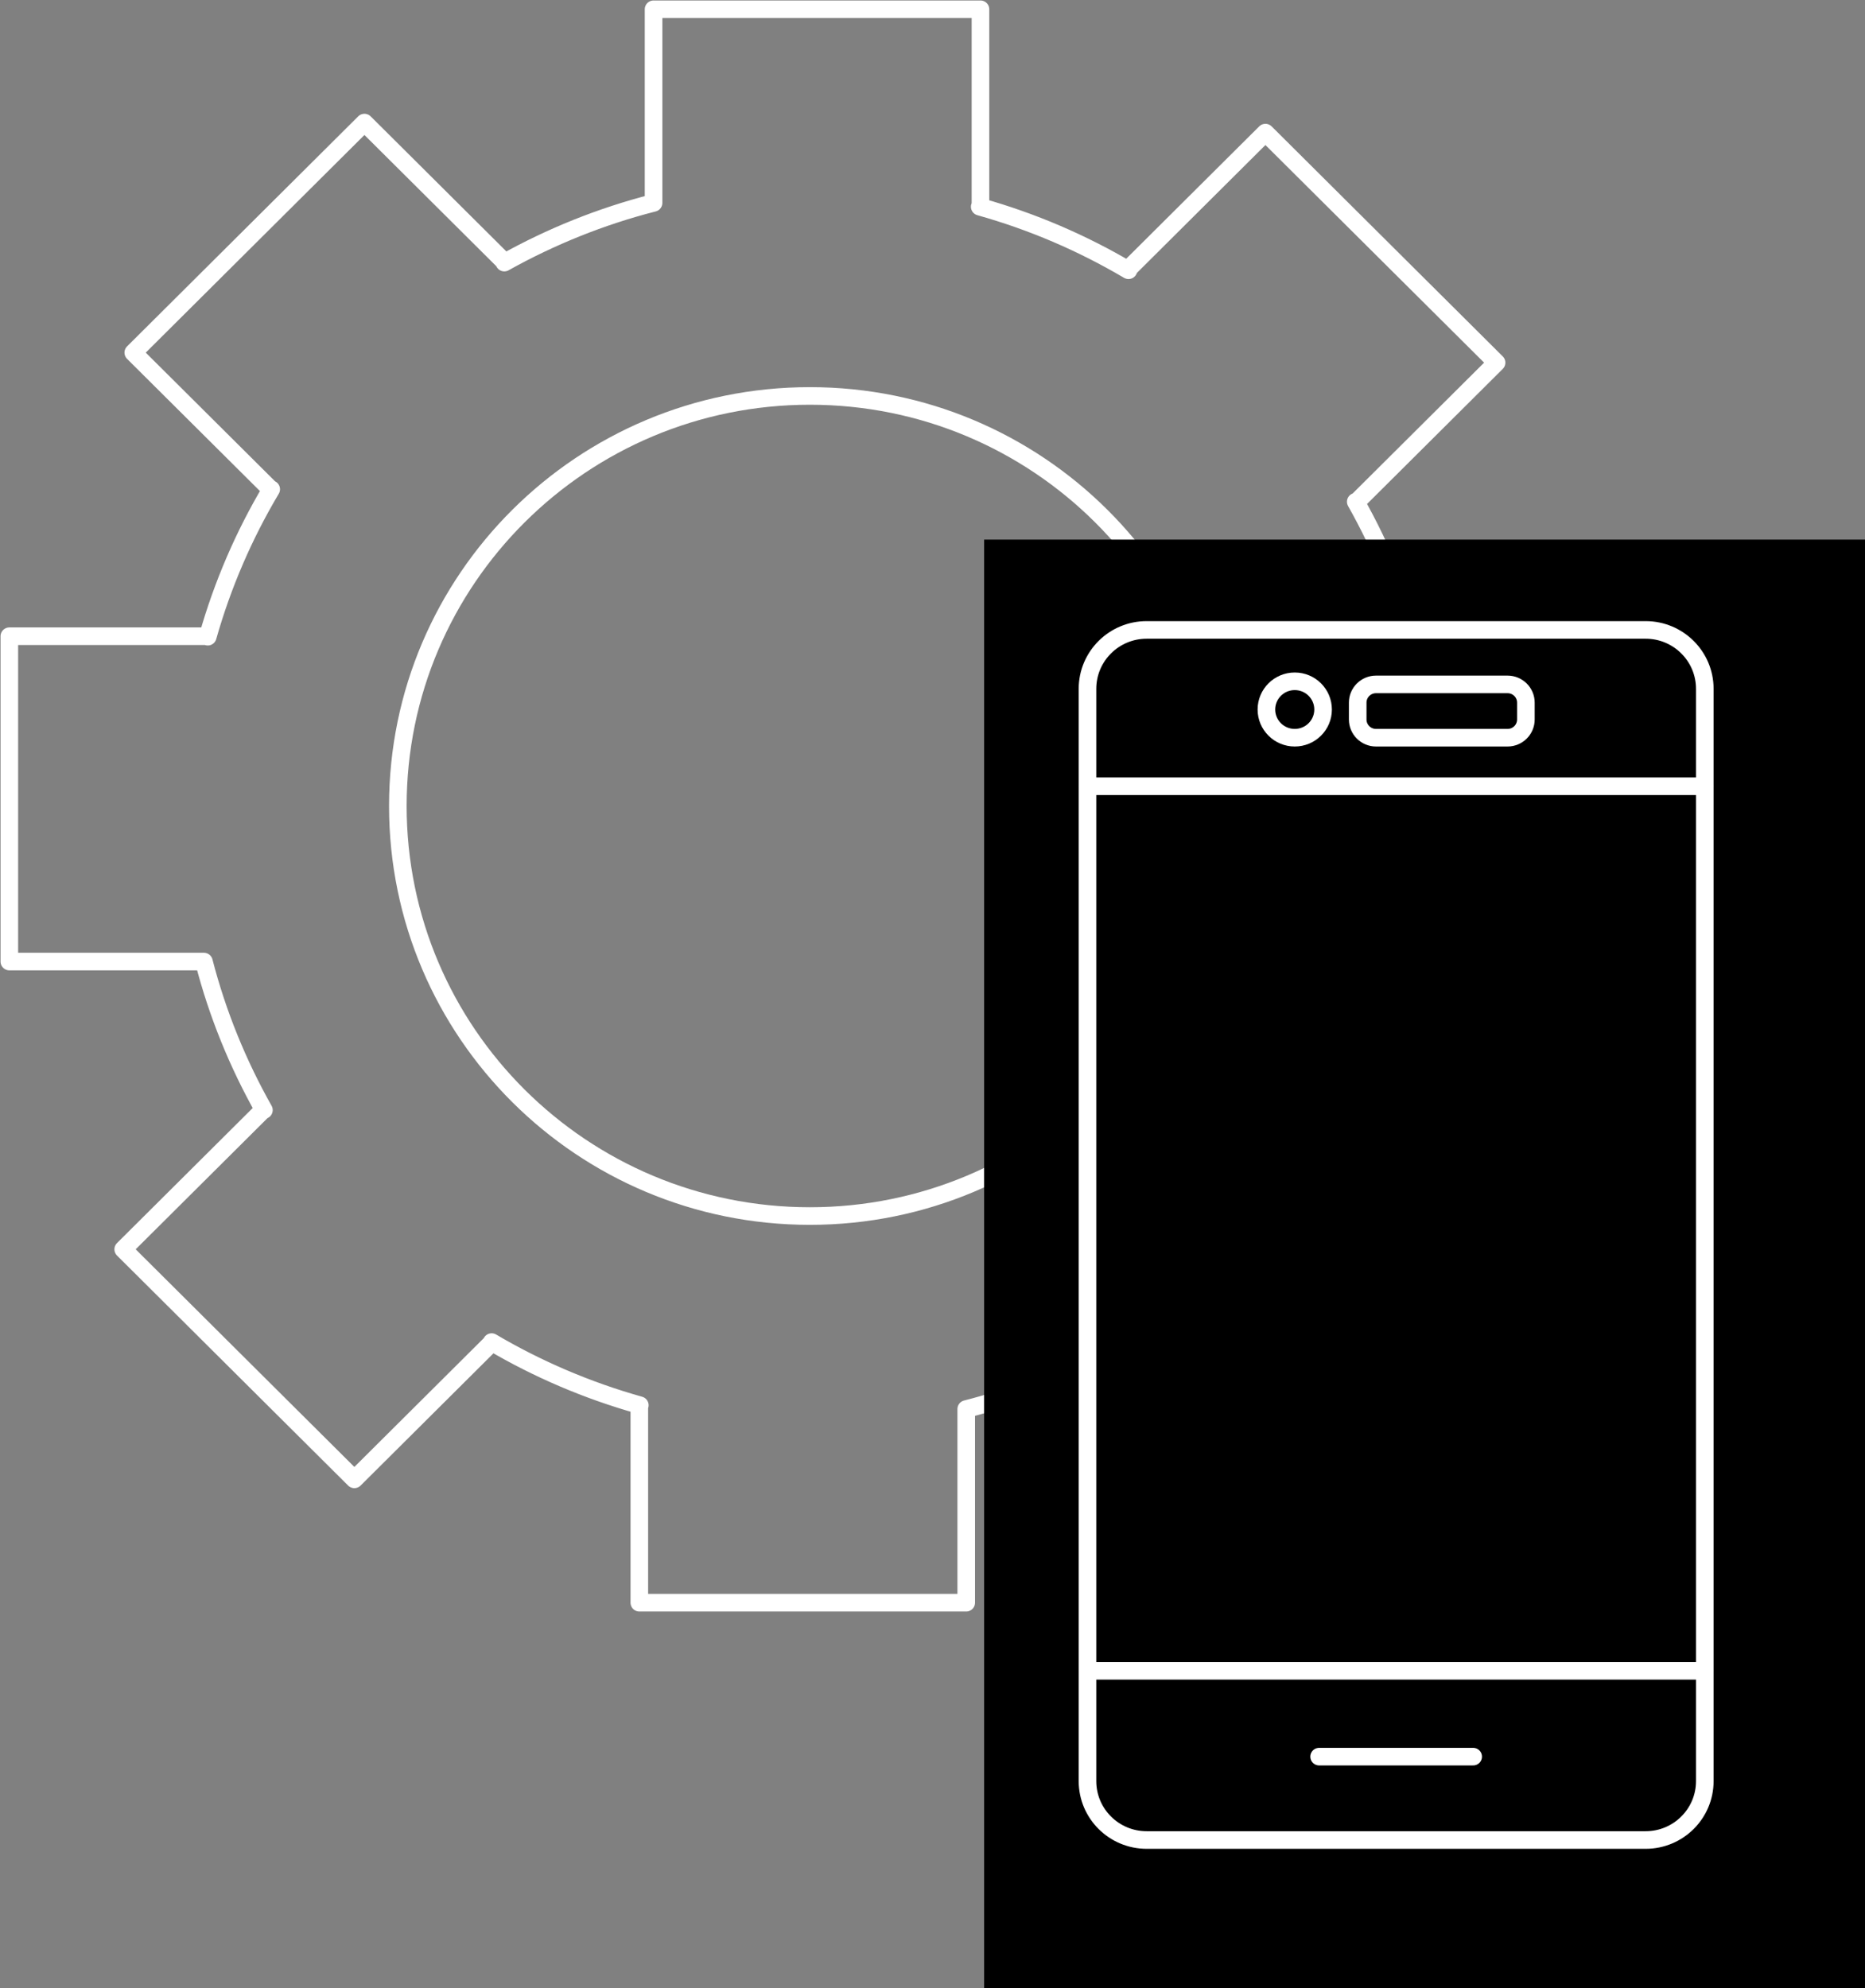 <svg width="106" height="113" viewBox="0 0 106 113" fill="none" xmlns="http://www.w3.org/2000/svg">
<rect x="0" y="0" width="106" height="113" fill="#808080" stroke="none"/>
<g clip-path="url(#clip0_180_97)">
<path d="M91.531 55.461V36.969H80.472C79.699 33.98 78.538 31.147 77.056 28.518L77.086 28.549L85.06 20.613L71.922 7.538L64.102 15.321L64.14 15.361C61.519 13.814 58.682 12.59 55.684 11.75H55.726V0.527H37.146V11.533C34.146 12.3 31.302 13.453 28.663 14.926L28.687 14.903L20.713 6.967L7.575 20.043L15.396 27.826L15.415 27.808C13.869 30.406 12.65 33.219 11.808 36.189V36.162H0.531V54.654H11.59C12.361 57.639 13.519 60.47 15 63.096L14.977 63.073L7.003 71.009L20.141 84.085L27.962 76.301L27.943 76.283C30.554 77.821 33.381 79.034 36.365 79.872H36.337V91.096H54.917V80.089C57.917 79.322 60.761 78.169 63.4 76.696L63.376 76.719L71.35 84.655L84.488 71.579L76.667 63.796L76.648 63.814C78.194 61.216 79.413 58.403 80.255 55.433V55.46H91.532L91.531 55.461Z" stroke="white" stroke-linecap="round" stroke-linejoin="round"/>
<path d="M46.031 69.119C58.964 69.119 69.449 58.684 69.449 45.812C69.449 32.94 58.964 22.505 46.031 22.505C33.097 22.505 22.612 32.94 22.612 45.812C22.612 58.684 33.097 69.119 46.031 69.119Z" stroke="white" stroke-linecap="round" stroke-linejoin="round"/>
<path d="M106 30.671H55.935V113.001H106V30.671Z" fill="black"/>
<path d="M93.531 35.804H65.173C63.315 35.804 61.809 37.303 61.809 39.152V101.237C61.809 103.086 63.315 104.585 65.173 104.585H93.531C95.389 104.585 96.895 103.086 96.895 101.237V39.152C96.895 37.303 95.389 35.804 93.531 35.804Z" stroke="white" stroke-linecap="round" stroke-linejoin="round"/>
<path d="M61.809 44.69H96.895" stroke="white" stroke-linecap="round" stroke-linejoin="round"/>
<path d="M61.809 94.968H96.895" stroke="white" stroke-linecap="round" stroke-linejoin="round"/>
<path d="M74.974 99.846H83.73" stroke="white" stroke-linecap="round" stroke-linejoin="round"/>
<path d="M73.589 41.931C74.479 41.931 75.2 41.213 75.2 40.328C75.2 39.442 74.479 38.724 73.589 38.724C72.7 38.724 71.978 39.442 71.978 40.328C71.978 41.213 72.7 41.931 73.589 41.931Z" stroke="white" stroke-linecap="round" stroke-linejoin="round"/>
<path d="M78.207 41.931H85.685C86.26 41.931 86.726 41.467 86.726 40.895V39.937C86.726 39.364 86.26 38.901 85.685 38.901H78.207C77.633 38.901 77.167 39.364 77.167 39.937V40.895C77.167 41.467 77.633 41.931 78.207 41.931Z" stroke="white" stroke-linecap="round" stroke-linejoin="round"/>
</g>
<defs>
<clipPath id="clip0_180_97">
<rect width="106" height="113" fill="white"/>
</clipPath>
</defs>
</svg>
